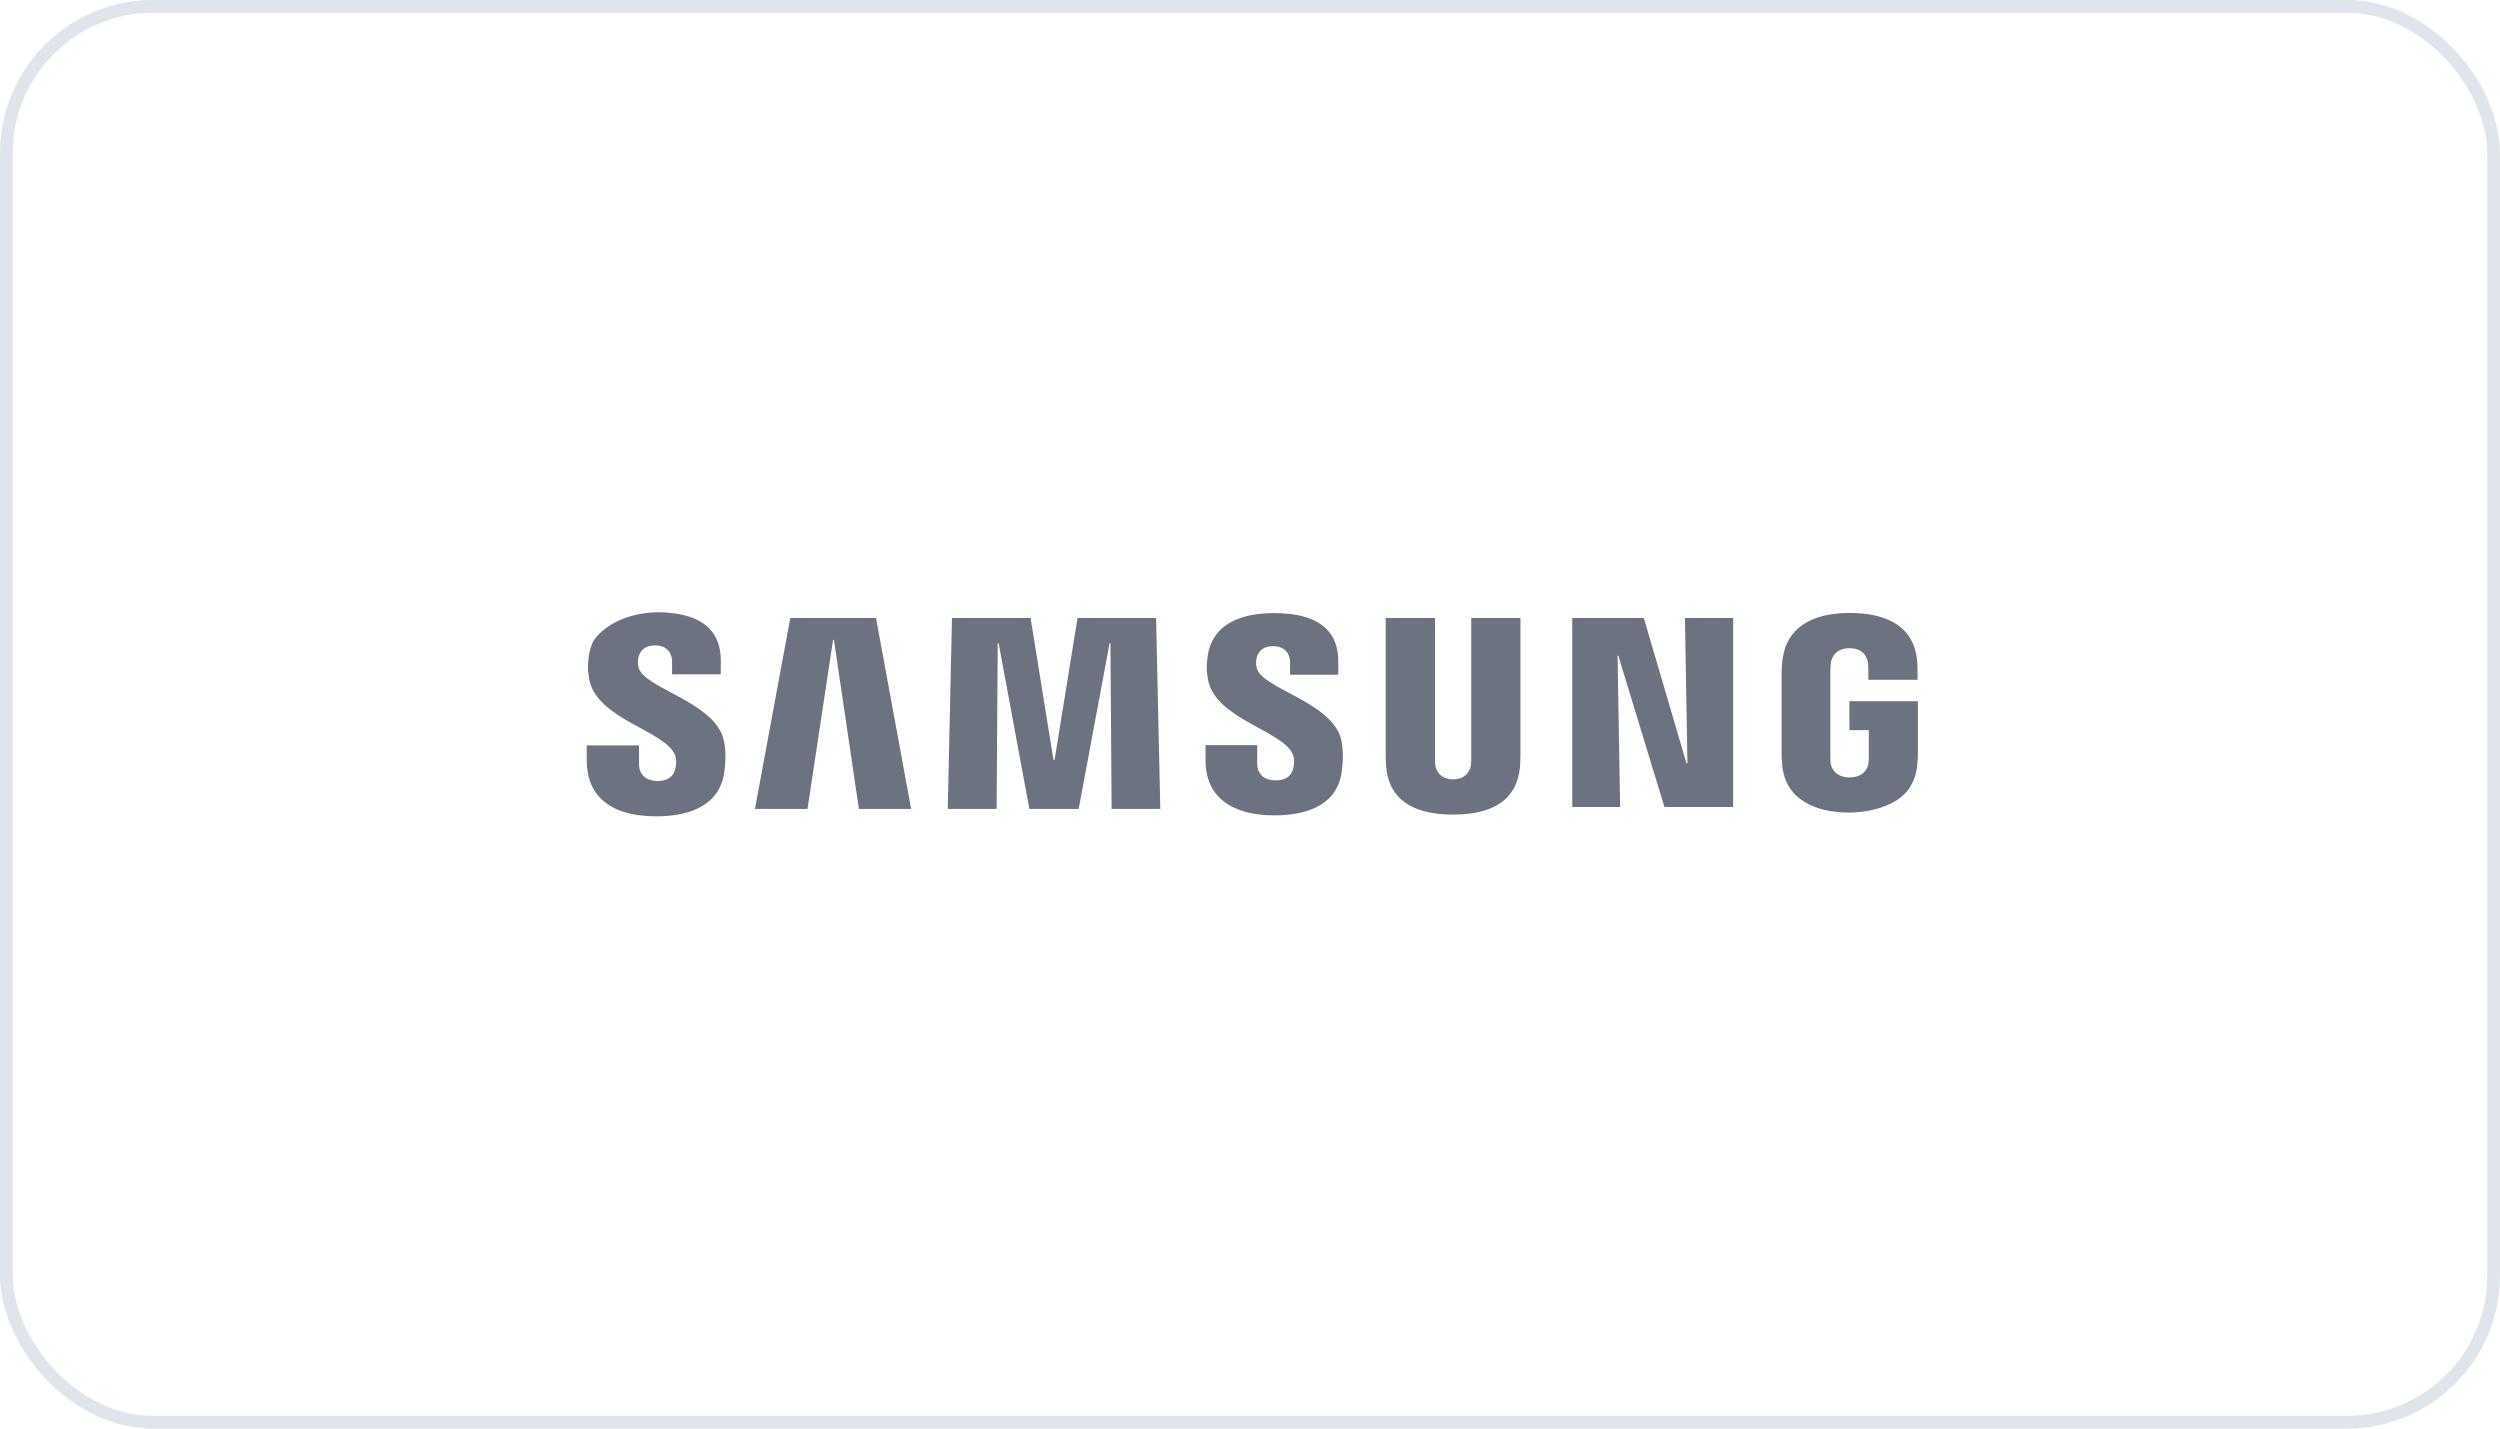 <svg width="196" height="112" viewBox="0 0 196 112" fill="none" xmlns="http://www.w3.org/2000/svg">
<rect x="0.5" y="0.5" width="195" height="111" rx="11.5" stroke="#E0E5EB"/>
<path d="M55.574 49.236C54.777 48.443 53.467 48.039 51.699 48C48.992 48 47.197 49.2 46.517 50.264C46.354 50.599 46.24 50.956 46.178 51.324C46.057 52.066 46.069 52.654 46.214 53.343C46.867 56.41 52.163 57.296 52.921 59.194C53.056 59.529 53.023 59.968 52.949 60.266C52.79 60.913 52.33 61.23 51.542 61.23C50.711 61.23 50.1 60.767 50.1 59.929L50.098 58.437H46.003L46 59.634C46 62.165 47.577 64 51.46 64C54.242 64 56.427 63.042 56.781 60.56C56.954 59.348 56.844 58.501 56.763 58.105C56.146 55.027 50.474 53.992 50.065 52.324C50.007 52.074 50.002 51.815 50.049 51.563C50.192 50.926 50.635 50.602 51.353 50.602C52.208 50.602 52.691 51.1 52.691 51.903V52.867H56.511V51.775C56.511 50.712 56.196 49.858 55.574 49.236Z" fill="#6C727F"/>
<path d="M145.024 63.709C145.199 63.709 145.364 63.69 145.534 63.682C146.428 63.638 148.679 63.27 149.668 61.825C150.022 61.309 150.247 60.705 150.311 59.992C150.358 59.486 150.362 59.283 150.363 59.009V54.975H144.995V57.242H146.513V59.348C146.514 59.501 146.51 59.72 146.477 59.904C146.46 60.011 146.265 60.947 145.011 60.947C143.747 60.947 143.552 60.011 143.534 59.904C143.51 59.769 143.498 59.584 143.501 59.348V52.552C143.501 52.279 143.52 52.031 143.56 51.859C143.631 51.546 143.912 50.818 144.998 50.818C146.097 50.818 146.365 51.545 146.428 51.859C146.47 52.064 146.476 52.394 146.476 52.413V53.294H150.334V52.703L150.334 52.685C150.335 52.533 150.337 52.139 150.299 51.77C149.998 48.694 147.259 48.055 145.025 48.055C142.138 48.055 140.056 49.139 139.74 51.767C139.71 52.012 139.678 52.485 139.678 52.755L139.677 59.007C139.678 59.29 139.686 59.497 139.729 59.992C139.976 62.712 142.357 63.709 145.024 63.709Z" fill="#6C727F"/>
<path d="M65.382 50.167L67.337 63.419H71.433L68.68 48.453H61.959L59.188 63.419H63.308L65.312 50.167H65.382Z" fill="#6C727F"/>
<path d="M87.059 50.423L87.15 63.419H90.968L90.637 48.453H84.478L82.68 59.571H82.592L80.798 48.453H74.636L74.304 63.419H78.135L78.223 50.423H78.291L80.703 63.419H84.569L86.993 50.423H87.059Z" fill="#6C727F"/>
<path d="M99.92 63.925C101.931 63.925 104.777 63.418 105.189 60.519C105.36 59.311 105.251 58.477 105.172 58.088C104.556 55.039 98.933 54.025 98.528 52.365C98.469 52.118 98.463 51.862 98.51 51.612C98.653 50.981 99.091 50.66 99.814 50.66C100.63 50.66 101.137 51.132 101.137 51.948V52.901H104.92V51.821C104.92 50.768 104.608 49.922 103.991 49.306C103.164 48.48 101.784 48.067 99.889 48.067C97.77 48.067 95.137 48.636 94.692 51.374C94.572 52.108 94.583 52.689 94.729 53.374C95.368 56.394 100.623 57.306 101.369 59.167C101.498 59.495 101.468 59.931 101.395 60.229C101.237 60.869 100.781 61.181 100.003 61.181C99.13 61.181 98.565 60.692 98.565 59.892L98.563 58.419H94.517L94.514 59.601C94.514 62.5 96.58 63.925 99.92 63.925Z" fill="#6C727F"/>
<path d="M119.165 60.145C119.181 60.001 119.208 59.44 119.202 59.159V48.449H115.346V59.499C115.346 59.737 115.333 59.929 115.311 60.059C115.26 60.301 115.015 61.1 113.926 61.1C112.833 61.1 112.588 60.302 112.541 60.056C112.516 59.929 112.503 59.747 112.507 59.5V48.449H108.637V59.162C108.635 59.49 108.648 59.818 108.674 60.145C108.903 62.611 110.672 63.864 113.926 63.864C117.167 63.864 118.934 62.611 119.165 60.145Z" fill="#6C727F"/>
<path d="M130.493 63.267H135.88V48.453H132.098L132.296 59.841H132.218L128.876 48.453H123.264V63.267H127.018L126.817 51.412H126.878L130.493 63.267Z" fill="#6C727F"/>
</svg>
